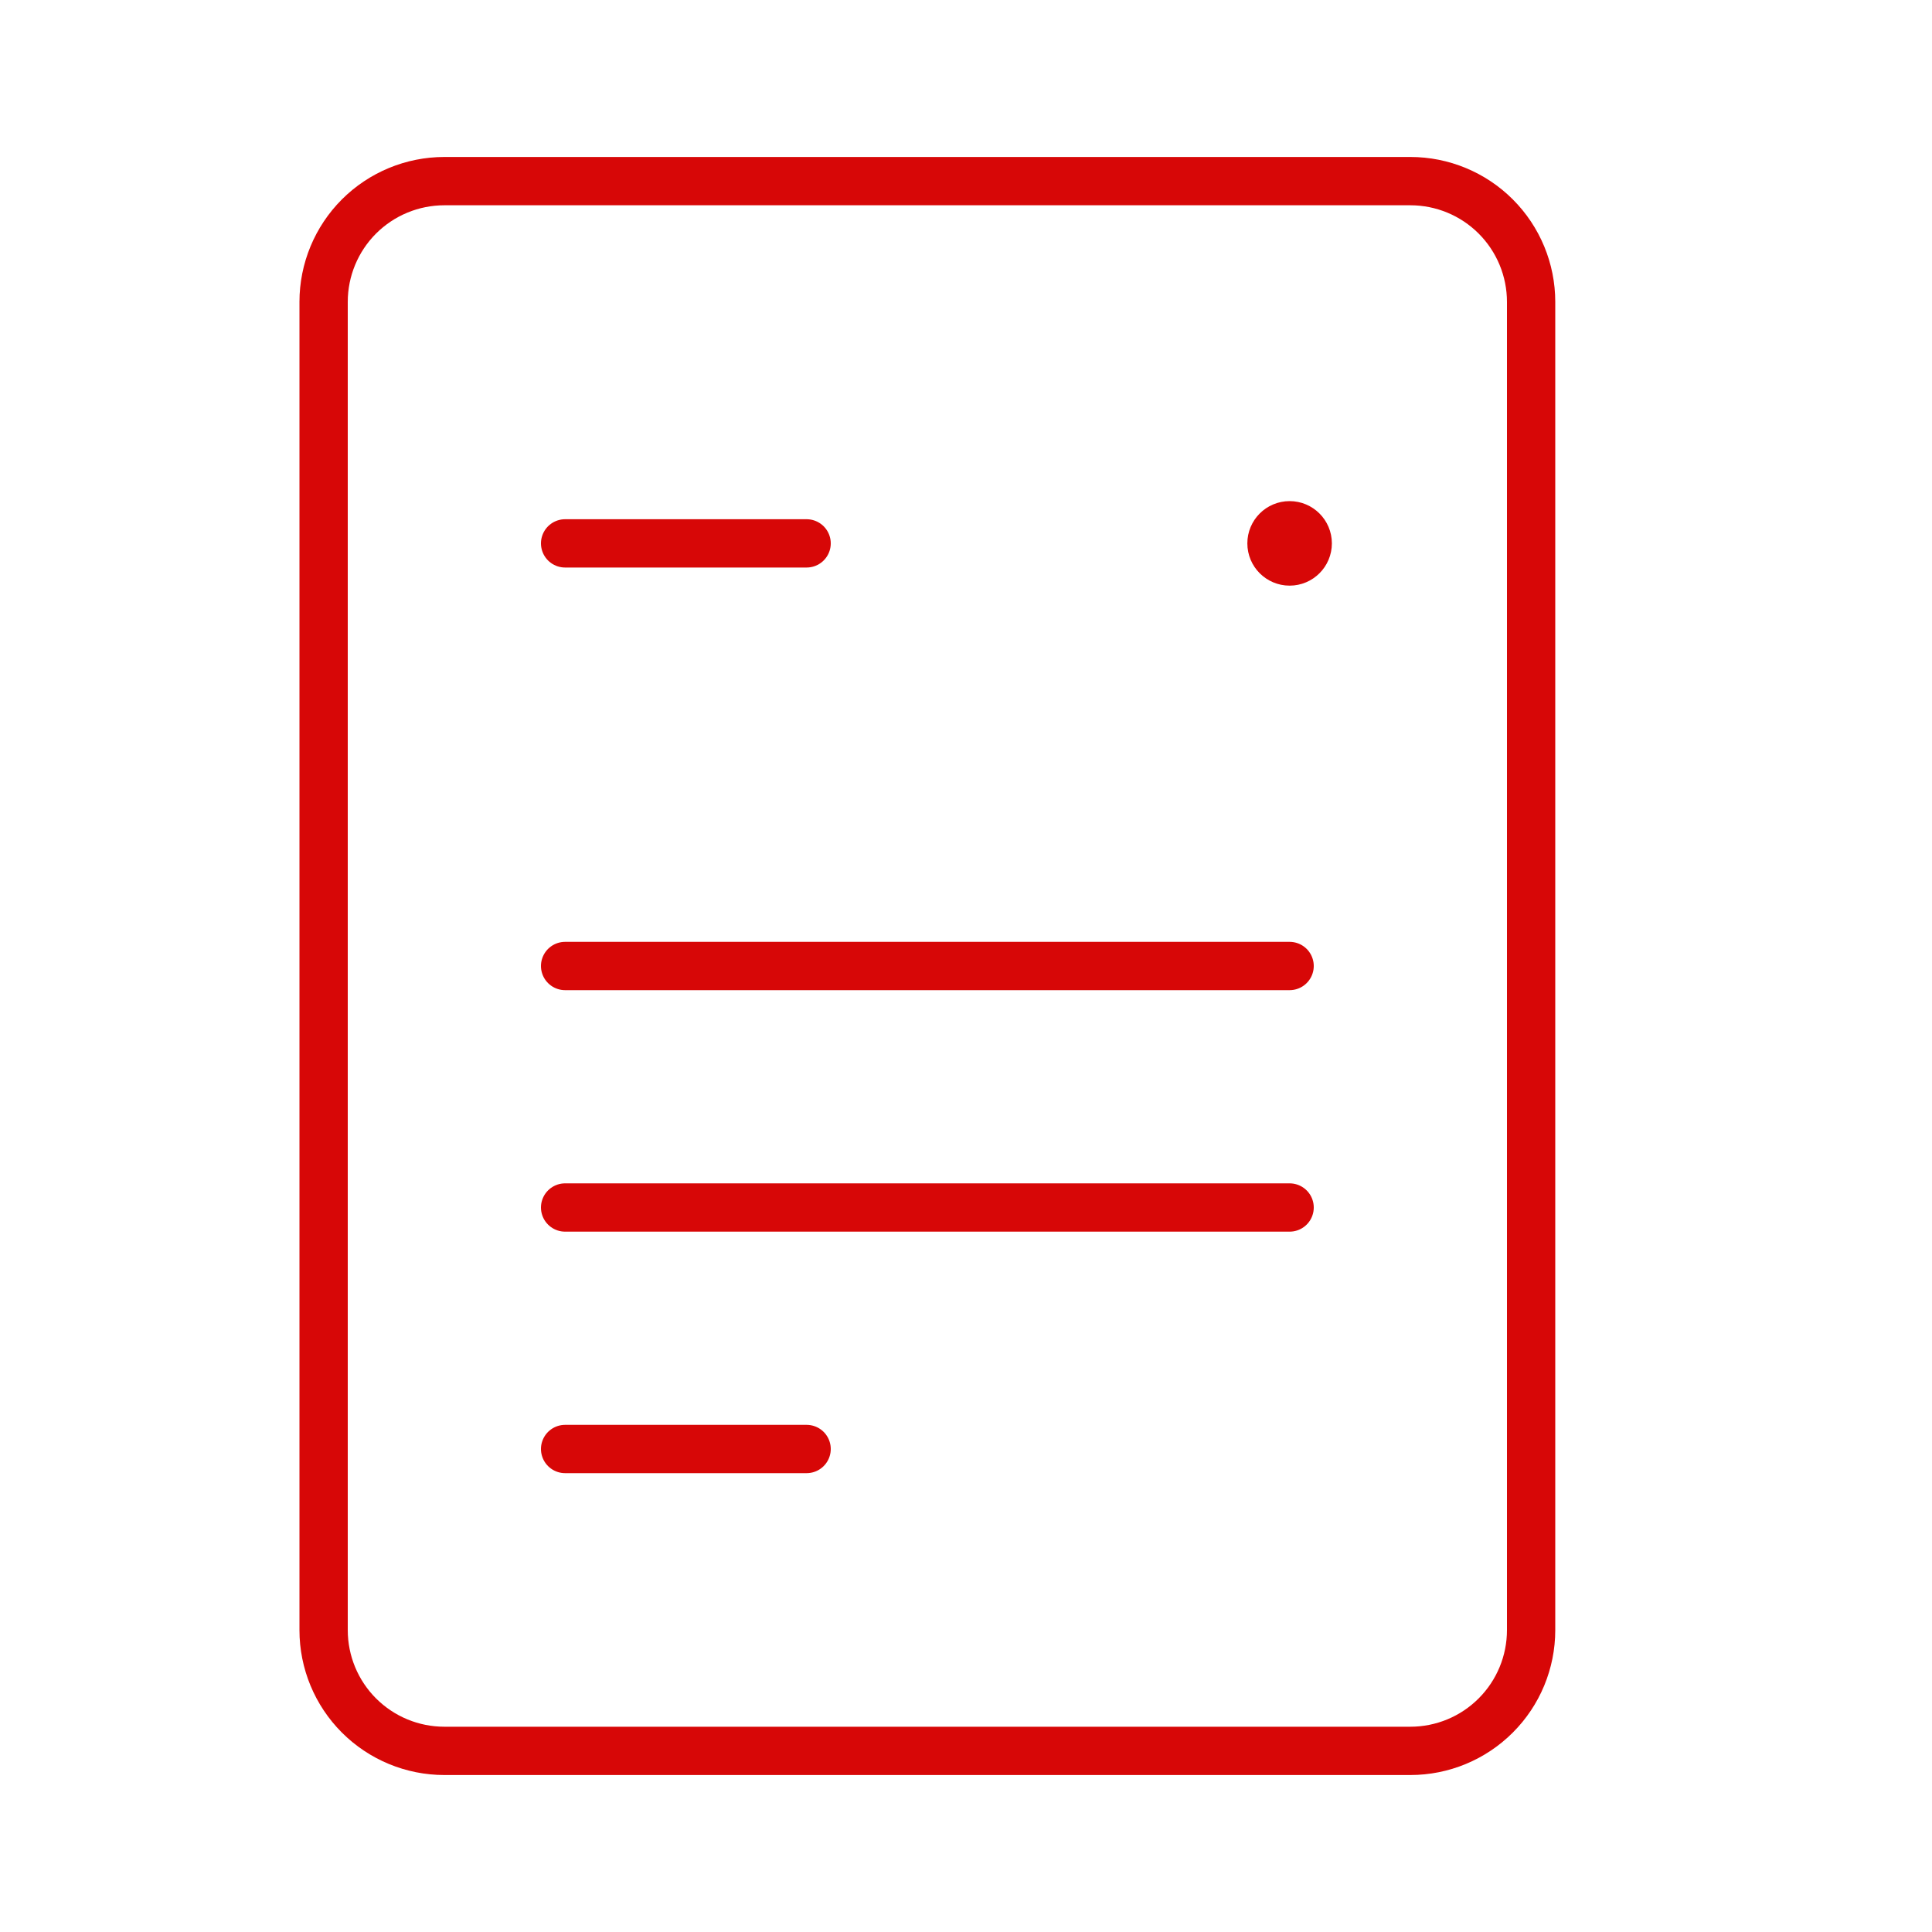 <svg width="80" height="80" viewBox="0 0 80 80" fill="none" xmlns="http://www.w3.org/2000/svg">
<path d="M23.4 22.5H33.4M23.4 40H53.4M23.4 50H53.4M23.4 60H33.4M18.4 72.5H58.4C59.726 72.5 60.998 71.973 61.935 71.035C62.873 70.098 63.4 68.826 63.4 67.5V12.5C63.4 11.174 62.873 9.902 61.935 8.964C60.998 8.027 59.726 7.5 58.4 7.5H18.4C17.074 7.5 15.802 8.027 14.864 8.964C13.927 9.902 13.4 11.174 13.4 12.5V67.5C13.4 68.826 13.927 70.098 14.864 71.035C15.802 71.973 17.074 72.5 18.4 72.5Z" stroke="#D70707" stroke-width="2" stroke-linecap="round" stroke-linejoin="round"/>
<path d="M53.4 23.75C54.09 23.75 54.65 23.19 54.65 22.5C54.65 21.81 54.09 21.25 53.4 21.25C52.709 21.25 52.15 21.81 52.15 22.5C52.15 23.19 52.709 23.75 53.4 23.75Z" fill="#D70707" stroke="#D70707"/>
</svg>
